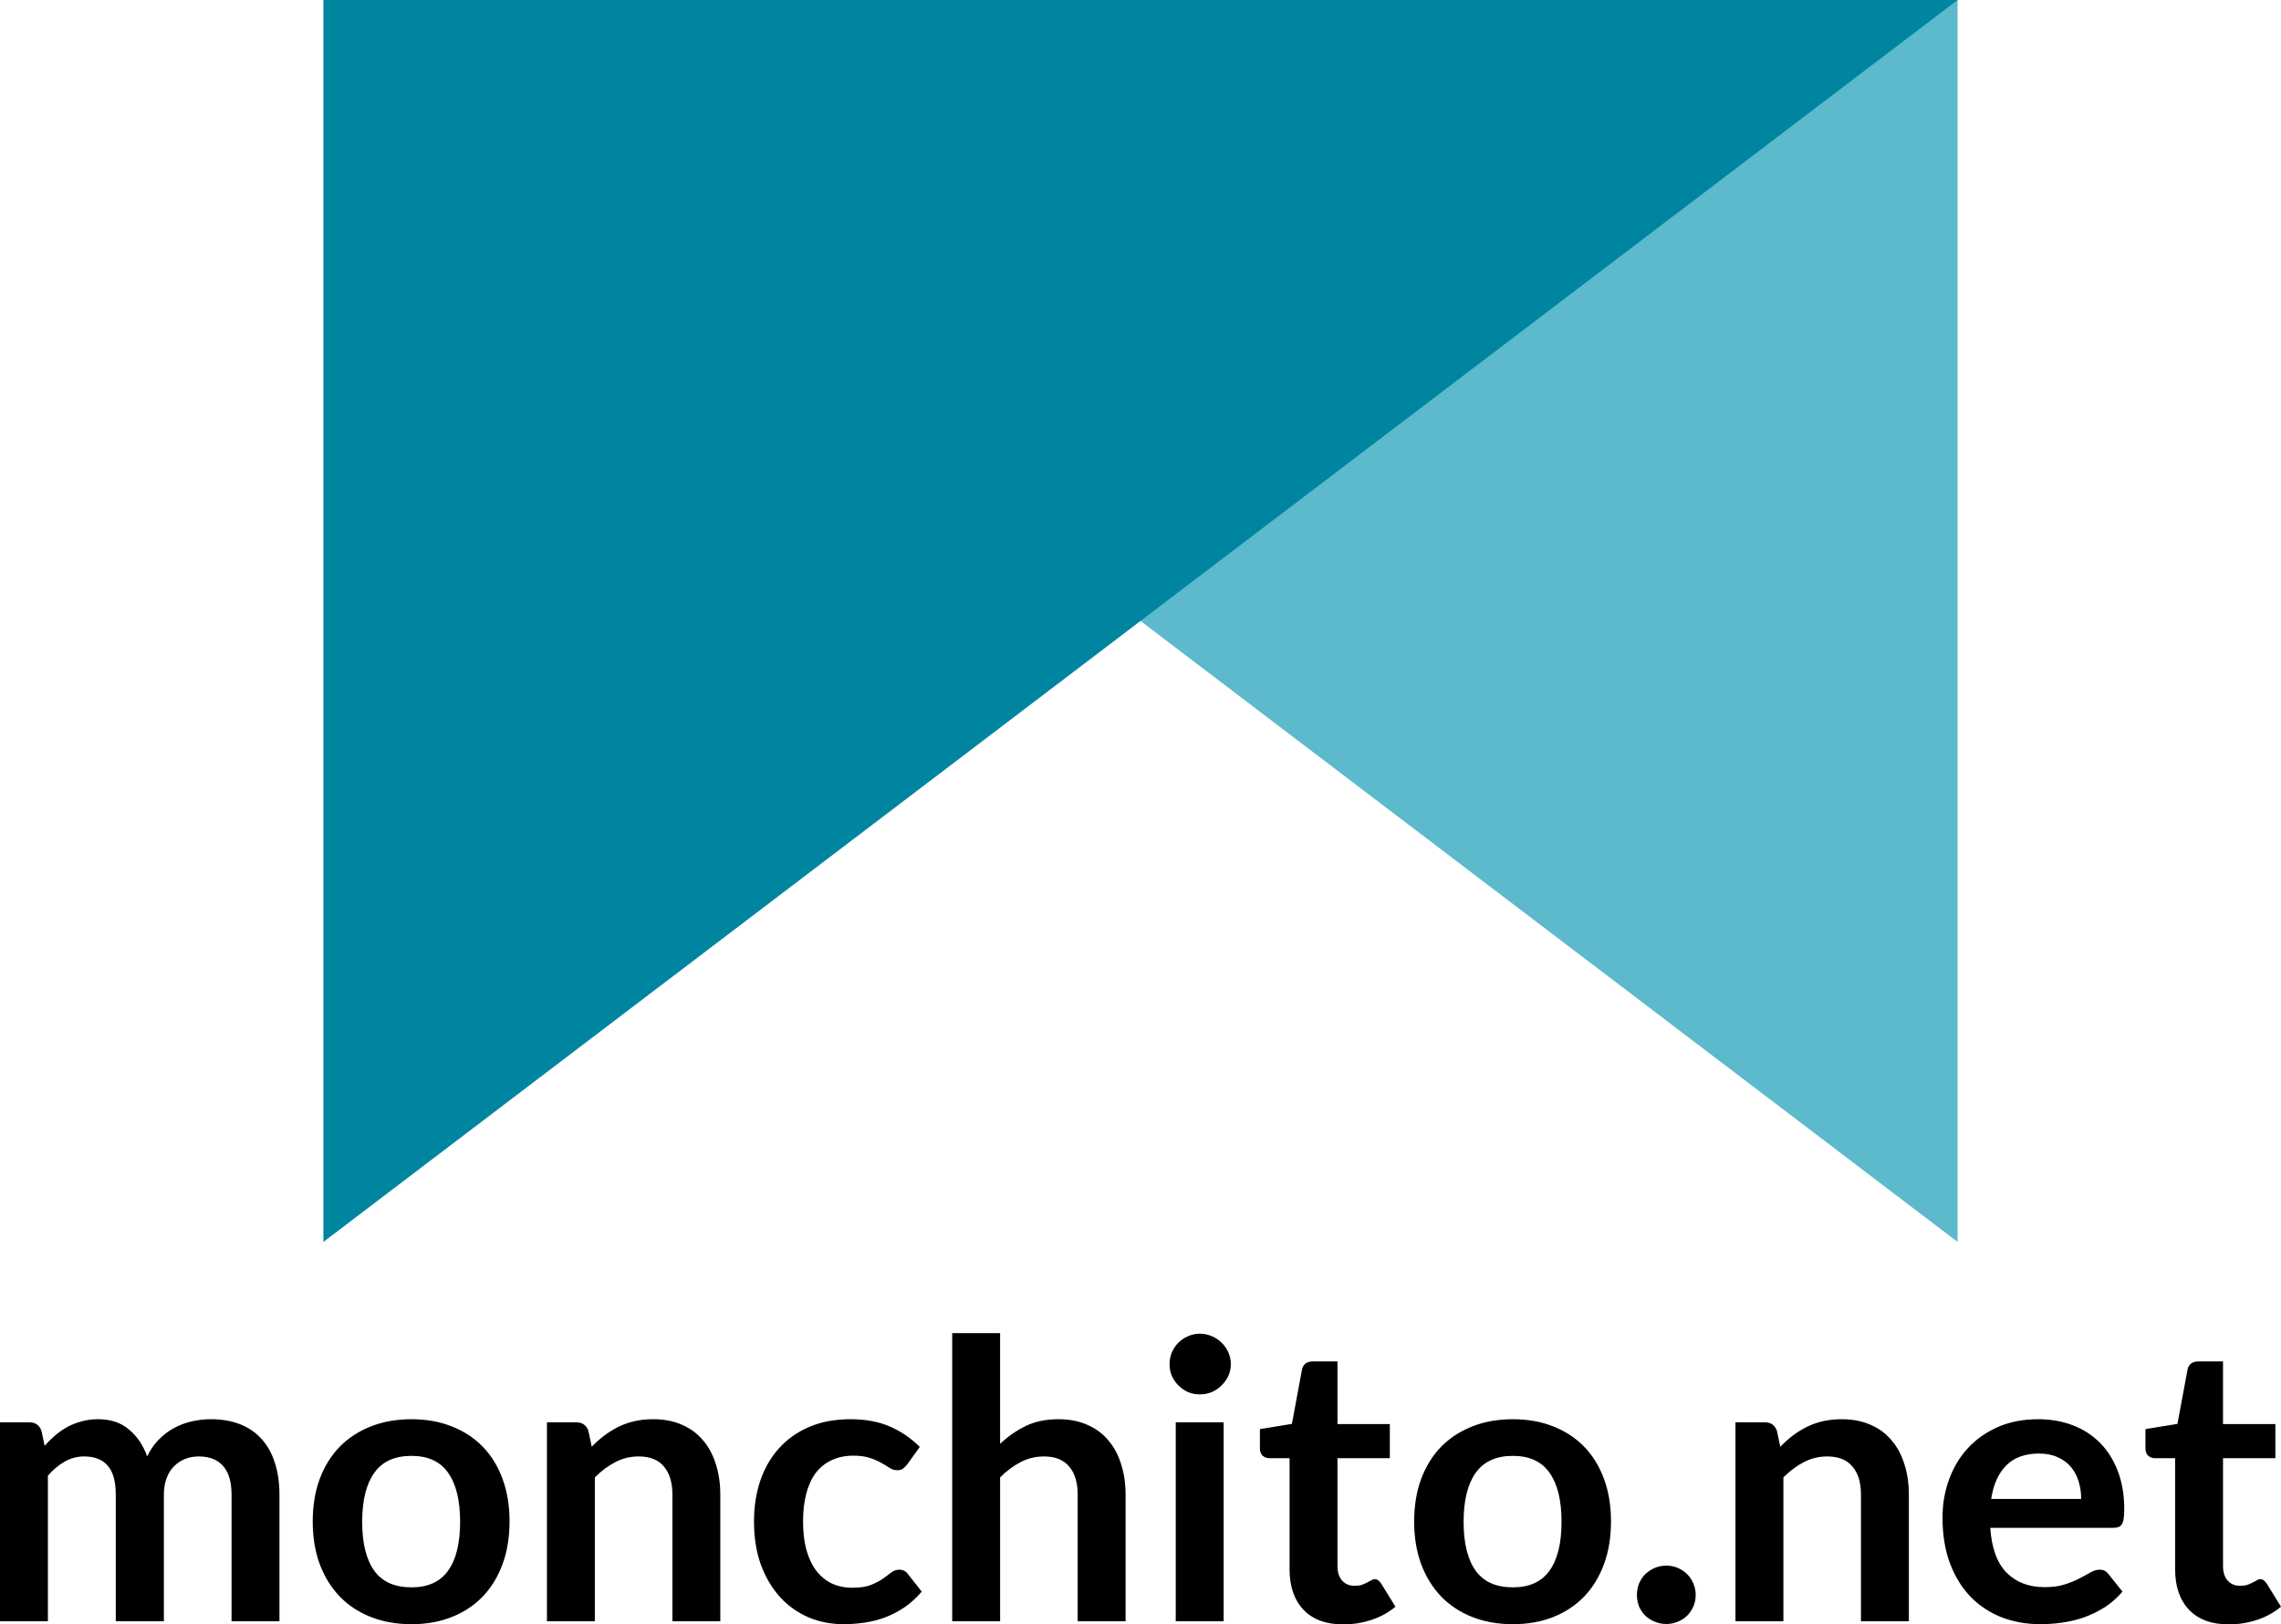 <svg xmlns="http://www.w3.org/2000/svg" width="500" height="356.084"><path d="M70.89 0h358.22v272.246z" fill="#5cbacc"/><path d="M429.11 0H70.89v272.246z" fill="#0085a1"/><path d="M0 355.404V311.79h6.42c1.36 0 2.252.637 2.677 1.912l.68 3.23c.765-.85 1.56-1.628 2.38-2.337.85-.708 1.743-1.318 2.68-1.828.962-.51 1.982-.907 3.06-1.19 1.105-.312 2.31-.468 3.613-.468 2.748 0 5 .75 6.758 2.252 1.786 1.474 3.118 3.444 3.996 5.91.68-1.446 1.53-2.68 2.55-3.7 1.02-1.048 2.14-1.898 3.36-2.55 1.218-.65 2.507-1.133 3.867-1.445 1.39-.312 2.78-.468 4.167-.468 2.41 0 4.55.368 6.42 1.105 1.87.736 3.442 1.813 4.717 3.23 1.276 1.417 2.24 3.146 2.89 5.186.68 2.042 1.02 4.38 1.02 7.015v27.76H50.757v-27.76c0-2.777-.61-4.86-1.828-6.248-1.22-1.417-3.004-2.126-5.356-2.126-1.077 0-2.083.185-3.02.554-.905.368-1.713.907-2.421 1.615-.68.68-1.218 1.544-1.615 2.592-.397 1.05-.595 2.253-.595 3.613v27.76H25.378v-27.76c0-2.92-.595-5.044-1.785-6.376-1.162-1.333-2.89-2-5.187-2-1.502 0-2.92.384-4.25 1.15-1.304.736-2.523 1.756-3.656 3.06v31.924H0M90.187 311.11c3.26 0 6.206.524 8.84 1.572 2.665 1.05 4.932 2.537 6.803 4.464 1.87 1.927 3.316 4.28 4.336 7.056 1.02 2.777 1.53 5.88 1.53 9.31 0 3.457-.51 6.574-1.53 9.352-1.02 2.777-2.466 5.143-4.336 7.1-1.87 1.954-4.138 3.456-6.802 4.504-2.635 1.05-5.582 1.573-8.84 1.573-3.26 0-6.222-.523-8.886-1.572-2.664-1.048-4.945-2.55-6.844-4.505-1.87-1.956-3.33-4.322-4.378-7.1-1.02-2.777-1.53-5.894-1.53-9.35 0-3.43.51-6.534 1.53-9.31 1.048-2.778 2.508-5.13 4.378-7.057 1.9-1.927 4.18-3.415 6.844-4.464 2.664-1.048 5.626-1.573 8.885-1.573m0 36.855c3.627 0 6.305-1.22 8.034-3.656 1.758-2.438 2.636-6.01 2.636-10.713 0-4.705-.878-8.29-2.635-10.755-1.728-2.466-4.406-3.698-8.033-3.698-3.684 0-6.405 1.247-8.162 3.74-1.757 2.466-2.636 6.037-2.636 10.713 0 4.676.878 8.246 2.635 10.712 1.757 2.436 4.477 3.655 8.162 3.655M119.888 355.404V311.79h6.42c1.36 0 2.252.637 2.677 1.912l.723 3.444c.878-.907 1.8-1.73 2.763-2.466.993-.737 2.027-1.374 3.104-1.913 1.105-.538 2.28-.95 3.528-1.233 1.247-.283 2.608-.425 4.08-.425 2.382 0 4.493.41 6.335 1.232 1.842.794 3.372 1.927 4.59 3.4 1.248 1.446 2.183 3.19 2.807 5.23.65 2.012.977 4.236.977 6.673v27.76h-10.498v-27.76c0-2.664-.624-4.718-1.87-6.163-1.22-1.474-3.06-2.21-5.527-2.21-1.814 0-3.514.41-5.1 1.232-1.588.822-3.09 1.94-4.507 3.358v31.542h-10.5M198.858 321.014c-.312.397-.624.71-.935.935-.284.226-.71.34-1.276.34-.538 0-1.062-.157-1.572-.468-.51-.34-1.12-.71-1.828-1.106-.71-.425-1.56-.793-2.55-1.105-.964-.34-2.17-.51-3.614-.51-1.842 0-3.458.34-4.846 1.02-1.39.653-2.55 1.603-3.486 2.85-.906 1.246-1.586 2.763-2.04 4.548-.453 1.757-.68 3.755-.68 5.994 0 2.324.24 4.392.723 6.206.51 1.814 1.233 3.344 2.168 4.59.936 1.22 2.07 2.155 3.402 2.807 1.332.623 2.834.935 4.506.935 1.672 0 3.018-.2 4.038-.595 1.05-.426 1.927-.88 2.636-1.36.708-.51 1.317-.964 1.828-1.36.538-.426 1.133-.64 1.785-.64.85 0 1.488.327 1.913.98l3.018 3.825c-1.162 1.36-2.423 2.508-3.783 3.443-1.36.907-2.778 1.644-4.25 2.21-1.447.54-2.948.922-4.507 1.148-1.56.228-3.103.34-4.634.34-2.692 0-5.228-.495-7.61-1.486-2.38-1.02-4.462-2.494-6.247-4.42-1.758-1.928-3.16-4.28-4.21-7.058-1.02-2.805-1.53-5.994-1.53-9.564 0-3.203.454-6.164 1.36-8.885.936-2.75 2.297-5.115 4.082-7.1 1.785-2.01 3.996-3.584 6.63-4.717 2.637-1.134 5.67-1.7 9.098-1.7 3.26 0 6.107.524 8.545 1.572 2.465 1.05 4.675 2.55 6.63 4.506l-2.762 3.826M208.725 355.404v-63.17h10.5v24.274c1.7-1.615 3.57-2.92 5.61-3.91 2.042-.993 4.436-1.49 7.185-1.49 2.38 0 4.492.412 6.334 1.234 1.842.794 3.372 1.927 4.59 3.4 1.248 1.446 2.183 3.19 2.807 5.23.652 2.012.978 4.236.978 6.673v27.76h-10.5v-27.76c0-2.664-.623-4.718-1.87-6.163-1.218-1.474-3.06-2.21-5.526-2.21-1.814 0-3.514.41-5.1 1.232-1.588.822-3.09 1.94-4.507 3.358v31.542h-10.5M268.226 311.79v43.614h-10.5V311.79h10.5m1.572-12.71c0 .906-.184 1.757-.552 2.55-.37.794-.864 1.488-1.488 2.083-.595.595-1.304 1.077-2.125 1.445-.822.34-1.7.51-2.636.51-.907 0-1.77-.17-2.593-.51-.793-.368-1.488-.85-2.083-1.445-.594-.595-1.076-1.29-1.444-2.083-.34-.793-.51-1.644-.51-2.55 0-.936.17-1.814.51-2.636.368-.822.85-1.53 1.445-2.126.596-.595 1.29-1.062 2.084-1.402.822-.37 1.686-.553 2.593-.553.935 0 1.814.184 2.636.553.82.34 1.53.807 2.125 1.402.624.596 1.12 1.304 1.488 2.126.368.822.552 1.7.552 2.635M294.452 356.084c-3.77 0-6.673-1.063-8.714-3.188-2.04-2.154-3.06-5.116-3.06-8.885v-24.356h-4.42c-.568 0-1.064-.184-1.49-.553-.396-.367-.594-.92-.594-1.657v-4.166l7.014-1.147 2.21-11.903c.113-.567.368-1.006.765-1.318.425-.312.95-.468 1.573-.468h5.44v13.73h11.48v7.482h-11.48v23.635c0 1.36.34 2.422 1.02 3.187.68.765 1.588 1.148 2.722 1.148.652 0 1.19-.07 1.615-.213.454-.17.836-.34 1.148-.51.34-.17.64-.326.894-.468.255-.17.51-.255.765-.255.31 0 .566.084.764.254.198.142.41.37.638.68l3.145 5.1c-1.53 1.277-3.287 2.24-5.27 2.892-1.985.652-4.04.978-6.165.978M331.624 311.11c3.26 0 6.206.524 8.842 1.572 2.663 1.05 4.93 2.537 6.8 4.464 1.87 1.927 3.317 4.28 4.337 7.056 1.02 2.777 1.53 5.88 1.53 9.31 0 3.457-.51 6.574-1.53 9.352-1.02 2.777-2.466 5.143-4.336 7.1-1.87 1.954-4.138 3.456-6.8 4.504-2.637 1.05-5.584 1.573-8.843 1.573-3.26 0-6.22-.523-8.885-1.572-2.664-1.048-4.946-2.55-6.845-4.505-1.87-1.956-3.33-4.322-4.378-7.1-1.02-2.777-1.53-5.894-1.53-9.35 0-3.43.51-6.534 1.53-9.31 1.05-2.778 2.508-5.13 4.378-7.057 1.9-1.927 4.18-3.415 6.844-4.464 2.663-1.048 5.625-1.573 8.884-1.573m0 36.855c3.627 0 6.305-1.22 8.034-3.656 1.757-2.438 2.635-6.01 2.635-10.713 0-4.705-.878-8.29-2.635-10.755-1.73-2.466-4.407-3.698-8.034-3.698-3.684 0-6.405 1.247-8.162 3.74-1.757 2.466-2.635 6.037-2.635 10.713 0 4.676.878 8.246 2.635 10.712 1.757 2.436 4.478 3.655 8.162 3.655M358.817 349.622c0-.878.156-1.714.468-2.508.34-.793.793-1.473 1.36-2.04.595-.567 1.29-1.02 2.083-1.36.794-.34 1.644-.51 2.55-.51.88 0 1.715.17 2.51.51.792.34 1.472.793 2.04 1.36.566.567 1.02 1.247 1.36 2.04.34.794.51 1.63.51 2.508 0 .907-.17 1.757-.51 2.55-.34.766-.794 1.432-1.36 2-.568.566-1.248 1.005-2.04 1.317-.795.34-1.63.51-2.51.51-.906 0-1.756-.17-2.55-.51-.793-.313-1.488-.752-2.083-1.32-.567-.566-1.02-1.232-1.36-1.997-.312-.794-.468-1.644-.468-2.55M380.42 355.404V311.79h6.42c1.36 0 2.253.637 2.678 1.912l.723 3.444c.88-.907 1.8-1.73 2.764-2.466.992-.737 2.026-1.374 3.103-1.913 1.105-.538 2.28-.95 3.528-1.233 1.247-.283 2.607-.425 4.08-.425 2.382 0 4.493.41 6.335 1.232 1.842.794 3.372 1.927 4.59 3.4 1.248 1.446 2.183 3.19 2.806 5.23.652 2.012.978 4.236.978 6.673v27.76h-10.5v-27.76c0-2.664-.623-4.718-1.87-6.163-1.22-1.474-3.06-2.21-5.526-2.21-1.814 0-3.514.41-5.1 1.232-1.588.822-3.09 1.94-4.507 3.358v31.542h-10.5M446.766 311.11c2.75 0 5.27.44 7.566 1.317 2.324.88 4.322 2.168 5.994 3.868 1.672 1.673 2.976 3.74 3.91 6.207.936 2.437 1.404 5.228 1.404 8.374 0 .794-.043 1.46-.128 1.998-.057.51-.184.92-.382 1.233-.17.283-.41.496-.723.637-.312.114-.71.17-1.19.17h-26.95c.31 4.478 1.515 7.765 3.612 9.862 2.096 2.098 4.874 3.146 8.33 3.146 1.7 0 3.16-.198 4.38-.595 1.246-.397 2.323-.836 3.23-1.318.935-.483 1.743-.922 2.423-1.32.71-.395 1.39-.594 2.04-.594.426 0 .794.085 1.106.255.31.17.58.412.806.724l3.06 3.826c-1.16 1.36-2.465 2.508-3.91 3.443-1.445.907-2.96 1.644-4.548 2.21-1.56.54-3.16.92-4.804 1.148-1.615.228-3.188.34-4.718.34-3.033 0-5.852-.495-8.46-1.487-2.607-1.02-4.874-2.508-6.8-4.463-1.928-1.984-3.444-4.42-4.55-7.31-1.105-2.92-1.657-6.293-1.657-10.12 0-2.974.48-5.766 1.444-8.373.964-2.635 2.338-4.917 4.123-6.844 1.814-1.955 4.01-3.5 6.59-4.633 2.607-1.134 5.54-1.7 8.8-1.7m.21 7.523c-3.06 0-5.454.865-7.183 2.594-1.728 1.728-2.834 4.18-3.315 7.354h19.723c0-1.36-.185-2.635-.553-3.825-.368-1.22-.935-2.282-1.7-3.188-.766-.907-1.73-1.616-2.89-2.126-1.163-.537-2.523-.806-4.082-.807M488.565 356.084c-3.77 0-6.674-1.063-8.714-3.188-2.04-2.154-3.06-5.116-3.06-8.885v-24.356h-4.42c-.568 0-1.063-.184-1.49-.553-.395-.367-.594-.92-.594-1.657v-4.166l7.014-1.147 2.21-11.903c.114-.567.37-1.006.766-1.318.425-.312.95-.468 1.573-.468h5.44v13.73h11.477v7.482H487.29v23.635c0 1.36.34 2.422 1.02 3.187.68.765 1.587 1.148 2.72 1.148.653 0 1.19-.07 1.616-.213.453-.17.836-.34 1.148-.51.34-.17.637-.326.892-.468.256-.17.51-.255.766-.255.31 0 .566.084.765.254.198.142.41.37.637.68l3.146 5.1c-1.53 1.277-3.287 2.24-5.27 2.892-1.985.652-4.04.978-6.165.978" style="text-align:start;line-height:125%;-inkscape-font-specification:Lato Bold" font-size="85.018" font-weight="bold" letter-spacing="0" word-spacing="0" font-family="Lato"/></svg>